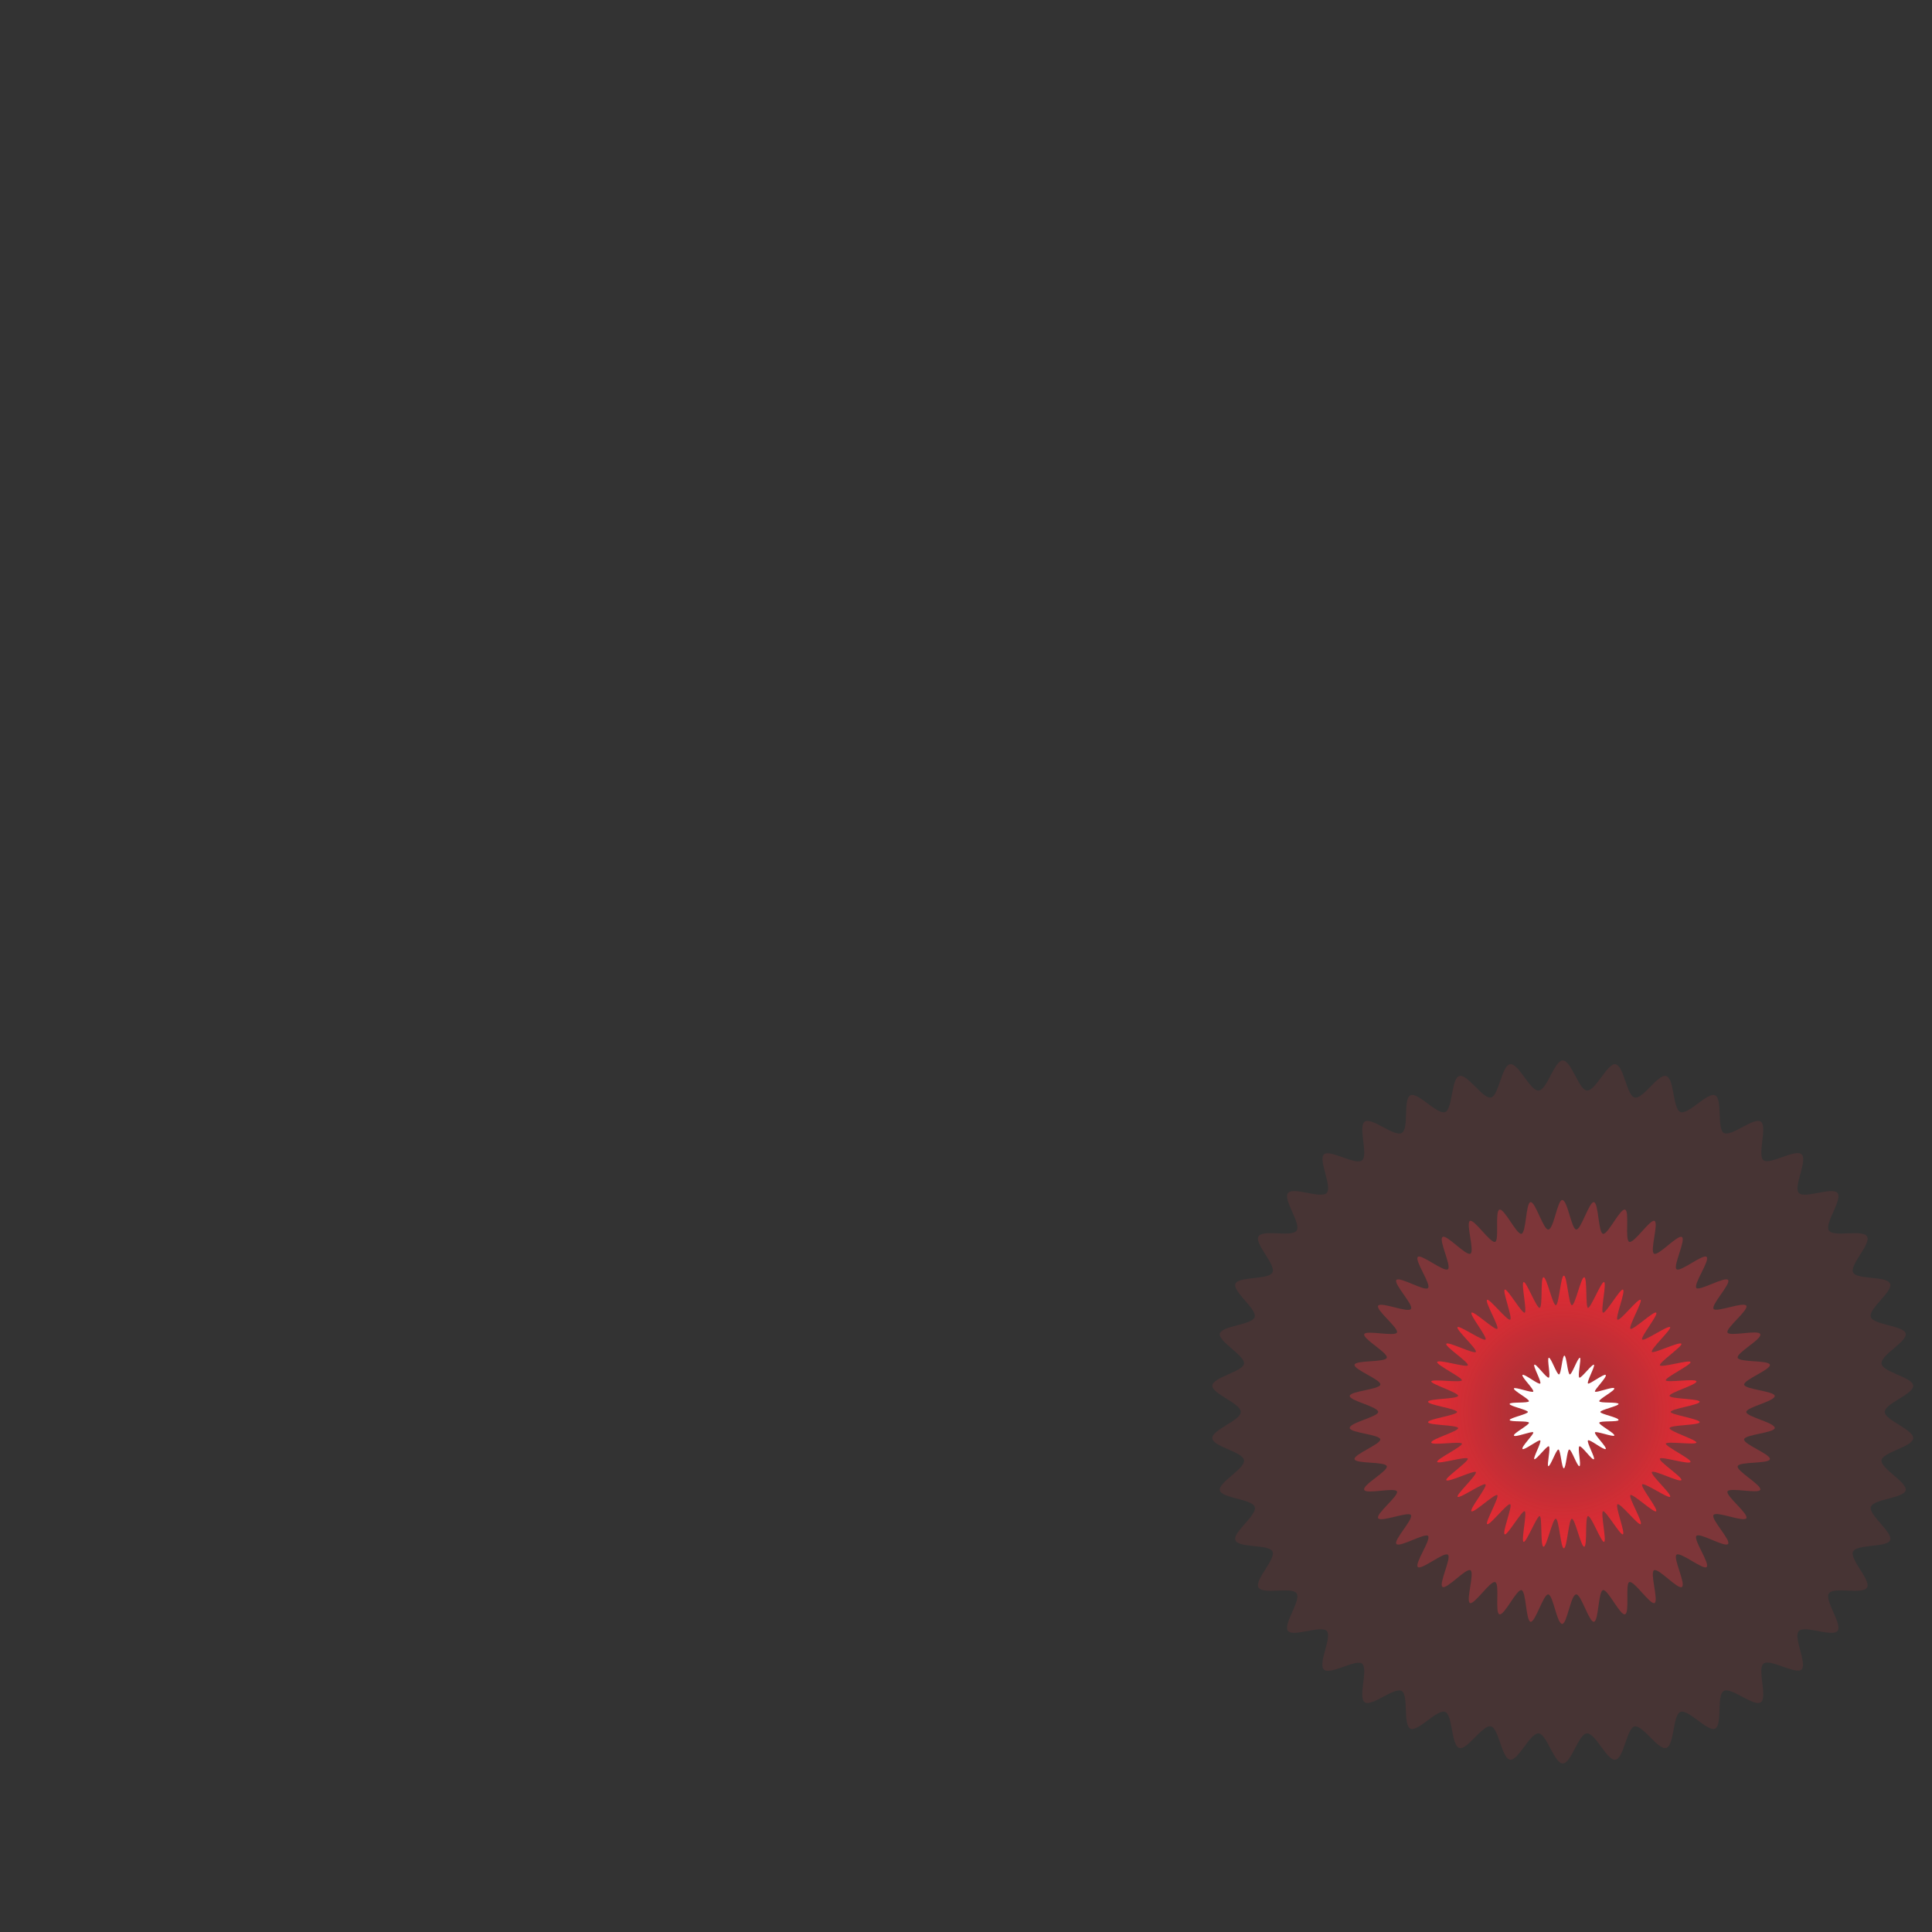 <?xml version="1.0" encoding="utf-8"?>
<!-- Generator: Adobe Illustrator 22.0.0, SVG Export Plug-In . SVG Version: 6.00 Build 0)  -->
<svg version="1.1" id="Layer_1" xmlns="http://www.w3.org/2000/svg" xmlns:xlink="http://www.w3.org/1999/xlink" x="0px" y="0px"
	 viewBox="0 0 360 360" style="enable-background:new 0 0 360 360;" xml:space="preserve">
<rect x="0" y="0" width="360" height="360" fill="#333333" stroke="none"/>
<style type="text/css">
	.st0{opacity:0.1;}
	.st1{fill:#FB3942;}
	.st2{opacity:0.3;}
	.st3{opacity:0.8;}
	.st4{fill:url(#SVGID_1_);}
	.st5{fill:#FFFFFF;}
</style>
<g class="st0">
	<path class="st1" d="M351.2,263.1c0-1.6,5.4-3.3,5.3-4.9s-5.7-2.5-5.9-4.1c-0.2-1.6,4.8-4.1,4.5-5.6s-6-1.6-6.5-3.1
		s4.2-4.8,3.6-6.2c-0.6-1.5-6.2-0.7-6.9-2.1c-0.7-1.4,3.4-5.3,2.6-6.7s-6.2,0.2-7.1-1.1s2.6-5.8,1.6-7s-6.1,1.1-7.2,0
		s1.7-6.1,0.5-7.2c-1.1-1.1-5.9,2-7.1,1.1c-1.2-1,0.8-6.3-0.5-7.2s-5.5,2.9-6.9,2.1c-1.3-0.8-0.2-6.3-1.6-7s-5,3.7-6.5,3.1
		c-1.4-0.6-1.1-6.2-2.6-6.7s-4.4,4.4-5.9,4c-1.5-0.3-2-6-3.6-6.2c-1.5-0.2-3.7,5-5.3,4.9c-1.5-0.1-2.9-5.6-4.5-5.6s-2.9,5.5-4.5,5.6
		s-3.7-5.1-5.3-4.9c-1.6,0.2-2.1,5.9-3.6,6.2s-4.4-4.5-5.9-4s-1.2,6.1-2.6,6.7c-1.5,0.6-5.1-3.8-6.5-3.1s-0.2,6.2-1.6,7
		s-5.6-3-6.9-2.1c-1.3,0.9,0.7,6.2-0.5,7.2s-6-2.1-7.1-1.1c-1.1,1.1,1.6,6,0.5,7.2c-1.1,1.1-6.2-1.2-7.2,0s2.5,5.7,1.6,7
		s-6.3-0.3-7.1,1.1c-0.8,1.3,3.3,5.3,2.6,6.7s-6.3,0.7-6.9,2.1c-0.6,1.4,4,4.7,3.6,6.2c-0.5,1.5-6.1,1.6-6.5,3.1
		c-0.3,1.5,4.7,4.1,4.5,5.6s-5.8,2.5-5.9,4.1c-0.1,1.5,5.3,3.3,5.3,4.9s-5.4,3.3-5.3,4.9c0.1,1.6,5.7,2.5,5.9,4.1s-4.8,4.1-4.5,5.6
		s6,1.6,6.5,3.1s-4.2,4.8-3.6,6.2c0.6,1.5,6.2,0.7,6.9,2.1s-3.4,5.3-2.6,6.7c0.8,1.4,6.2-0.2,7.1,1.1c0.9,1.3-2.6,5.8-1.6,7
		s6.1-1.1,7.2,0c1.1,1.1-1.7,6.1-0.5,7.2c1.1,1.1,5.9-2,7.1-1.1c1.2,1-0.8,6.3,0.5,7.2c1.3,0.9,5.5-2.9,6.9-2.1
		c1.3,0.8,0.2,6.3,1.6,7s5-3.7,6.5-3.1c1.4,0.6,1.1,6.2,2.6,6.7s4.4-4.4,5.9-4c1.5,0.3,2,6,3.6,6.2c1.5,0.2,3.7-5,5.3-4.9
		c1.5,0.1,2.9,5.6,4.5,5.6s2.9-5.5,4.5-5.6s3.7,5.1,5.3,4.9c1.6-0.2,2.1-5.9,3.6-6.2c1.5-0.3,4.4,4.5,5.9,4s1.2-6.1,2.6-6.7
		c1.5-0.6,5.1,3.8,6.5,3.1c1.4-0.7,0.2-6.2,1.6-7s5.6,3,6.9,2.1s-0.7-6.2,0.5-7.2s6,2.1,7.1,1.1c1.1-1.1-1.6-6-0.5-7.2
		c1.1-1.1,6.2,1.2,7.2,0s-2.5-5.7-1.6-7s6.3,0.3,7.1-1.1c0.8-1.3-3.3-5.3-2.6-6.7c0.7-1.4,6.3-0.7,6.9-2.1s-4-4.7-3.6-6.2
		c0.5-1.5,6.1-1.6,6.5-3.1c0.3-1.5-4.7-4.1-4.5-5.6s5.8-2.5,5.9-4.1S351.2,264.6,351.2,263.1z"/>
</g>
<g class="st2">
	<path class="st1" d="M325.4,263.1c0-0.9,5.4-2,5.3-3c-0.1-0.9-5.6-1.2-5.7-2.1s5-2.8,4.8-3.7s-5.7-0.4-6-1.3
		c-0.3-0.9,4.6-3.5,4.2-4.4c-0.3-0.9-5.7,0.5-6.1-0.3s4-4.2,3.5-5s-5.6,1.3-6.1,0.6c-0.5-0.8,3.3-4.7,2.7-5.4
		c-0.6-0.7-5.3,2.1-5.9,1.5c-0.6-0.7,2.6-5.2,1.9-5.8s-4.9,2.9-5.6,2.3c-0.7-0.6,1.8-5.5,1-6s-4.4,3.6-5.2,3.1
		c-0.8-0.5,0.9-5.7,0.1-6.1c-0.8-0.4-3.8,4.2-4.7,3.9c-0.9-0.3,0.1-5.8-0.8-6c-0.9-0.3-3.2,4.7-4.1,4.5s-0.8-5.7-1.7-5.9
		c-0.9-0.1-2.4,5.2-3.3,5.1c-0.9-0.1-1.6-5.5-2.6-5.5c-0.9,0-1.6,5.5-2.6,5.5c-0.9,0.1-2.4-5.2-3.3-5.1c-0.9,0.1-0.8,5.7-1.7,5.9
		c-0.9,0.2-3.2-4.8-4.1-4.5s0,5.7-0.8,6c-0.9,0.3-3.9-4.3-4.7-3.9c-0.8,0.4,0.9,5.6,0.1,6.1s-4.5-3.7-5.2-3.1c-0.8,0.5,1.7,5.4,1,6
		s-5-2.9-5.6-2.3c-0.7,0.6,2.5,5.1,1.9,5.8s-5.3-2.2-5.9-1.5s3.3,4.7,2.7,5.4c-0.5,0.8-5.6-1.4-6.1-0.6c-0.5,0.8,3.9,4.2,3.5,5
		s-5.8-0.5-6.1,0.3c-0.3,0.9,4.5,3.5,4.2,4.4s-5.8,0.4-6,1.3c-0.2,0.9,5,2.8,4.8,3.7c-0.1,0.9-5.6,1.2-5.7,2.1c-0.1,0.9,5.3,2,5.3,3
		c0,0.9-5.4,2-5.3,3c0.1,0.9,5.6,1.2,5.7,2.1s-5,2.8-4.8,3.7c0.2,0.9,5.7,0.4,6,1.3s-4.6,3.5-4.2,4.4c0.3,0.9,5.7-0.5,6.1,0.3
		s-4,4.2-3.5,5s5.6-1.3,6.1-0.6c0.5,0.8-3.3,4.7-2.7,5.4c0.6,0.7,5.3-2.1,5.9-1.5c0.6,0.7-2.6,5.2-1.9,5.8c0.7,0.6,4.9-2.9,5.6-2.3
		s-1.8,5.5-1,6s4.4-3.6,5.2-3.1c0.8,0.5-0.9,5.7-0.1,6.1s3.8-4.2,4.7-3.9c0.9,0.3-0.1,5.8,0.8,6c0.9,0.3,3.2-4.7,4.1-4.5
		s0.8,5.7,1.7,5.9c0.9,0.1,2.4-5.2,3.3-5.1s1.6,5.5,2.6,5.5c0.9,0,1.6-5.5,2.6-5.5c0.9-0.1,2.4,5.2,3.3,5.1s0.8-5.7,1.7-5.9
		c0.9-0.2,3.2,4.8,4.1,4.5s0-5.7,0.8-6c0.9-0.3,3.9,4.3,4.7,3.9c0.8-0.4-0.9-5.6-0.1-6.1s4.5,3.7,5.2,3.1c0.8-0.5-1.7-5.4-1-6
		s5,2.9,5.6,2.3c0.7-0.6-2.5-5.1-1.9-5.8c0.6-0.7,5.3,2.2,5.9,1.5s-3.3-4.7-2.7-5.4c0.5-0.8,5.6,1.4,6.1,0.6s-3.9-4.2-3.5-5
		s5.8,0.5,6.1-0.3c0.3-0.9-4.5-3.5-4.2-4.4s5.8-0.4,6-1.3s-5-2.8-4.8-3.7c0.1-0.9,5.6-1.2,5.7-2.1
		C330.8,265.1,325.4,264,325.4,263.1z"/>
</g>
<g class="st3">
	
		<radialGradient id="SVGID_1_" cx="315.629" cy="68.398" r="27.991" gradientTransform="matrix(0.907 0 0 -0.907 5.013 325.144)" gradientUnits="userSpaceOnUse">
		<stop  offset="0" style="stop-color:#FF2832;stop-opacity:0.2"/>
		<stop  offset="1" style="stop-color:#FF2832"/>
	</radialGradient>
	<path class="st4" d="M311.3,263.1c0-0.6,5.4-1.3,5.4-1.9s-5.5-0.5-5.6-1.1s5.2-2.1,5-2.7c-0.1-0.6-5.5,0.3-5.7-0.2s4.8-2.9,4.6-3.4
		c-0.2-0.5-5.4,1.1-5.7,0.6c-0.2-0.5,4.3-3.6,4-4c-0.3-0.5-5.2,1.9-5.5,1.5c-0.3-0.5,3.7-4.2,3.4-4.6c-0.4-0.4-4.8,2.7-5.2,2.3
		c-0.4-0.4,3.1-4.7,2.6-5c-0.4-0.4-4.4,3.4-4.8,3s2.3-5.1,1.9-5.4c-0.5-0.3-3.8,4-4.3,3.7s1.6-5.4,1-5.6c-0.5-0.2-3.2,4.5-3.7,4.3
		s0.7-5.5,0.2-5.7s-2.5,4.9-3,4.8c-0.5-0.1-0.1-5.6-0.7-5.7c-0.6-0.1-1.7,5.3-2.3,5.2c-0.6,0-0.9-5.5-1.5-5.5s-0.9,5.5-1.5,5.5
		s-1.7-5.3-2.3-5.2c-0.6,0.1-0.1,5.5-0.7,5.7c-0.6,0.1-2.5-5-3-4.8s0.7,5.5,0.2,5.7s-3.2-4.5-3.7-4.3s1.5,5.3,1,5.6s-3.9-4-4.3-3.7
		c-0.5,0.3,2.3,5,1.9,5.4s-4.4-3.4-4.8-3s3,4.6,2.6,5s-4.9-2.7-5.2-2.3c-0.4,0.4,3.7,4.1,3.4,4.6c-0.3,0.5-5.2-2-5.5-1.5
		s4.3,3.5,4,4c-0.2,0.5-5.5-1.2-5.7-0.6c-0.2,0.5,4.7,2.9,4.6,3.4c-0.2,0.5-5.6-0.3-5.7,0.2s5.1,2.1,5,2.7s-5.6,0.5-5.6,1.1
		s5.4,1.3,5.4,1.9s-5.4,1.3-5.4,1.9s5.5,0.5,5.6,1.1s-5.2,2.1-5,2.7c0.1,0.6,5.5-0.3,5.7,0.2s-4.8,2.9-4.6,3.4
		c0.2,0.5,5.4-1.1,5.7-0.6c0.2,0.5-4.3,3.6-4,4c0.3,0.5,5.2-1.9,5.5-1.5c0.3,0.5-3.7,4.2-3.4,4.6c0.4,0.4,4.8-2.7,5.2-2.3
		c0.4,0.4-3.1,4.7-2.6,5c0.4,0.4,4.4-3.4,4.8-3s-2.3,5.1-1.9,5.4c0.5,0.3,3.8-4,4.3-3.7s-1.6,5.4-1,5.6c0.5,0.2,3.2-4.5,3.7-4.3
		s-0.7,5.5-0.2,5.7s2.5-4.9,3-4.8s0.1,5.6,0.7,5.7s1.7-5.3,2.3-5.2c0.6,0,0.9,5.5,1.5,5.5s0.9-5.5,1.5-5.5s1.7,5.3,2.3,5.2
		c0.6-0.1,0.1-5.5,0.7-5.7c0.6-0.1,2.5,5,3,4.8s-0.7-5.5-0.2-5.7s3.2,4.5,3.7,4.3s-1.5-5.3-1-5.6c0.5-0.3,3.9,4,4.3,3.7
		c0.5-0.3-2.3-5-1.9-5.4s4.4,3.4,4.8,3s-3-4.6-2.6-5s4.9,2.7,5.2,2.3c0.4-0.4-3.7-4.1-3.4-4.6c0.3-0.5,5.2,2,5.5,1.5s-4.3-3.5-4-4
		c0.2-0.5,5.5,1.2,5.7,0.6c0.2-0.5-4.7-2.9-4.6-3.4c0.2-0.5,5.6,0.3,5.7-0.2s-5.1-2.1-5-2.7s5.6-0.5,5.6-1.1
		C316.7,264.4,311.3,263.6,311.3,263.1z"/>
</g>
<g>
	<path class="st5" d="M298.2,263.1c0-0.4,3.4-1.1,3.4-1.5c-0.1-0.4-3.5-0.1-3.6-0.5s3-2,2.8-2.4s-3.4,0.9-3.6,0.6s2.3-2.7,2-3.1
		c-0.3-0.3-3,1.8-3.3,1.6c-0.3-0.3,1.4-3.3,1.1-3.5s-2.4,2.6-2.7,2.4c-0.4-0.2,0.4-3.5,0.1-3.7c-0.4-0.1-1.5,3.2-1.9,3.1
		s-0.6-3.5-1-3.5s-0.6,3.5-1,3.5c-0.4,0.1-1.5-3.2-1.9-3.1c-0.4,0.1,0.4,3.5,0,3.7s-2.4-2.7-2.7-2.4c-0.3,0.2,1.4,3.2,1.1,3.5
		s-3-1.9-3.3-1.6s2.2,2.7,2,3.1c-0.2,0.3-3.4-0.9-3.6-0.6c-0.2,0.4,2.9,2,2.8,2.4s-3.6,0.1-3.6,0.5c-0.1,0.4,3.4,1.1,3.4,1.5
		s-3.4,1.1-3.4,1.5c0.1,0.4,3.5,0.1,3.6,0.5s-3,2-2.8,2.4s3.4-0.9,3.6-0.6s-2.3,2.7-2,3.1c0.3,0.3,3-1.8,3.3-1.6
		c0.3,0.3-1.4,3.3-1.1,3.5s2.4-2.6,2.7-2.4c0.4,0.2-0.4,3.5-0.1,3.7c0.4,0.1,1.5-3.2,1.9-3.1s0.6,3.5,1,3.5s0.6-3.5,1-3.5
		c0.4-0.1,1.5,3.2,1.9,3.1s-0.4-3.5,0-3.7s2.4,2.7,2.7,2.4c0.3-0.2-1.4-3.2-1.1-3.5s3,1.9,3.3,1.6s-2.2-2.7-2-3.1
		c0.2-0.3,3.4,0.9,3.6,0.6c0.2-0.4-2.9-2-2.8-2.4s3.6-0.1,3.6-0.5C301.6,264.1,298.2,263.5,298.2,263.1z"/>
</g>
</svg>
